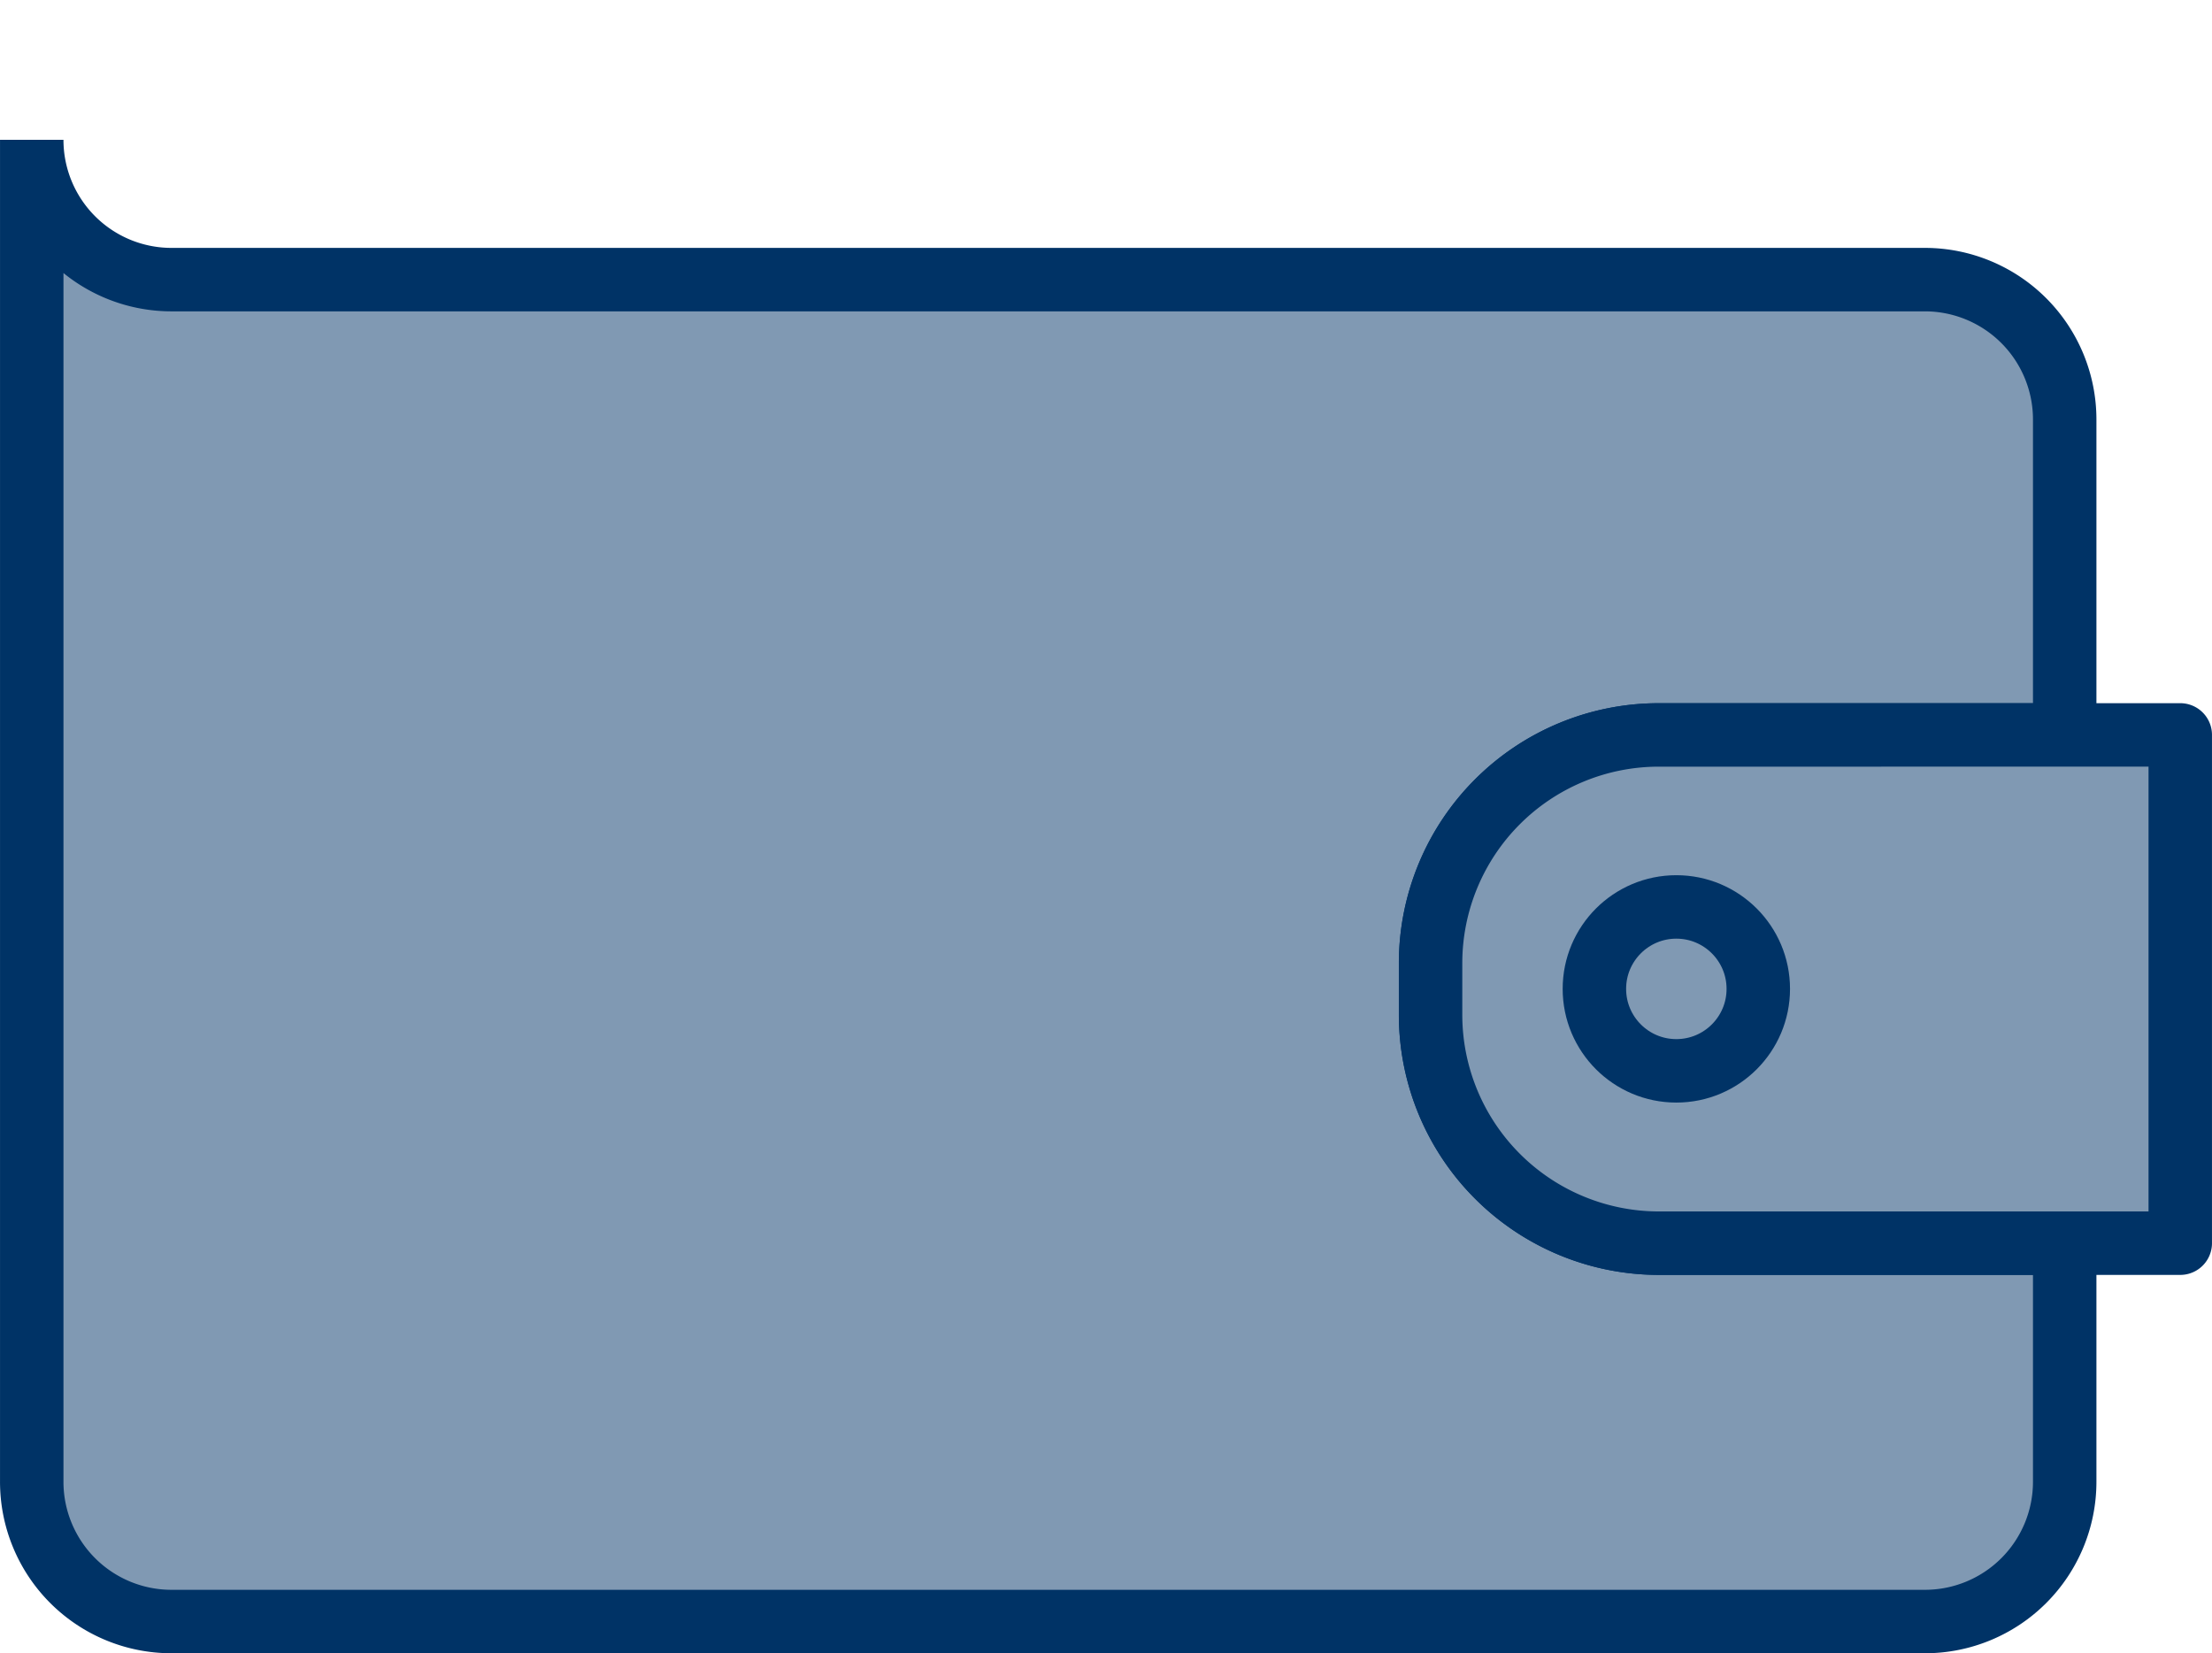 <svg xmlns="http://www.w3.org/2000/svg" width="139.449" height="104.213" viewBox="0 0 139.449 104.213">
  <path id="Path_511" data-name="Path 511" d="M134.007,172.22v3.25a14.4,14.4,0,0,0,14.387,14.4h25.588v15.038a8.81,8.81,0,0,1-8.812,8.812H54.632a8.81,8.81,0,0,1-8.812-8.812V120.32a8.81,8.81,0,0,0,8.813,8.813H165.169a8.818,8.818,0,0,1,8.813,8.813v19.887H148.394a14.39,14.39,0,0,0-14.387,14.387" transform="translate(-43.819 -111.507)" fill="#8099b3"/>
  <path id="Path_512" data-name="Path 512" d="M134.007,172.22v3.25a14.4,14.4,0,0,0,14.387,14.4h25.588v15.038a8.81,8.81,0,0,1-8.812,8.812H54.632a8.81,8.81,0,0,1-8.812-8.812V120.32a8.81,8.81,0,0,0,8.813,8.813H165.169a8.818,8.818,0,0,1,8.813,8.813v19.887H148.394A14.39,14.39,0,0,0,134.007,172.22Z" transform="translate(-43.819 -111.507)" fill="none" stroke="#036" stroke-miterlimit="10" stroke-width="4"/>
  <path id="Path_515" data-name="Path 515" d="M163.63,150.33v32.038H130.756a14.4,14.4,0,0,1-14.388-14.4v-3.25a14.39,14.39,0,0,1,14.388-14.387Z" transform="translate(-26.182 -104.005)" fill="#8099b3"/>
  <path id="Path_516" data-name="Path 516" d="M163.63,150.33v32.038H130.756a14.4,14.4,0,0,1-14.388-14.4v-3.25a14.39,14.39,0,0,1,14.388-14.387Z" transform="translate(-26.182 -104.005)" fill="none" stroke="#036" stroke-linejoin="round" stroke-width="4"/>
  <circle id="Ellipse_62" data-name="Ellipse 62" cx="5.166" cy="5.166" r="5.166" transform="translate(100.514 57.168)" fill="none" stroke="#036" stroke-miterlimit="10" stroke-width="4"/>
</svg>
